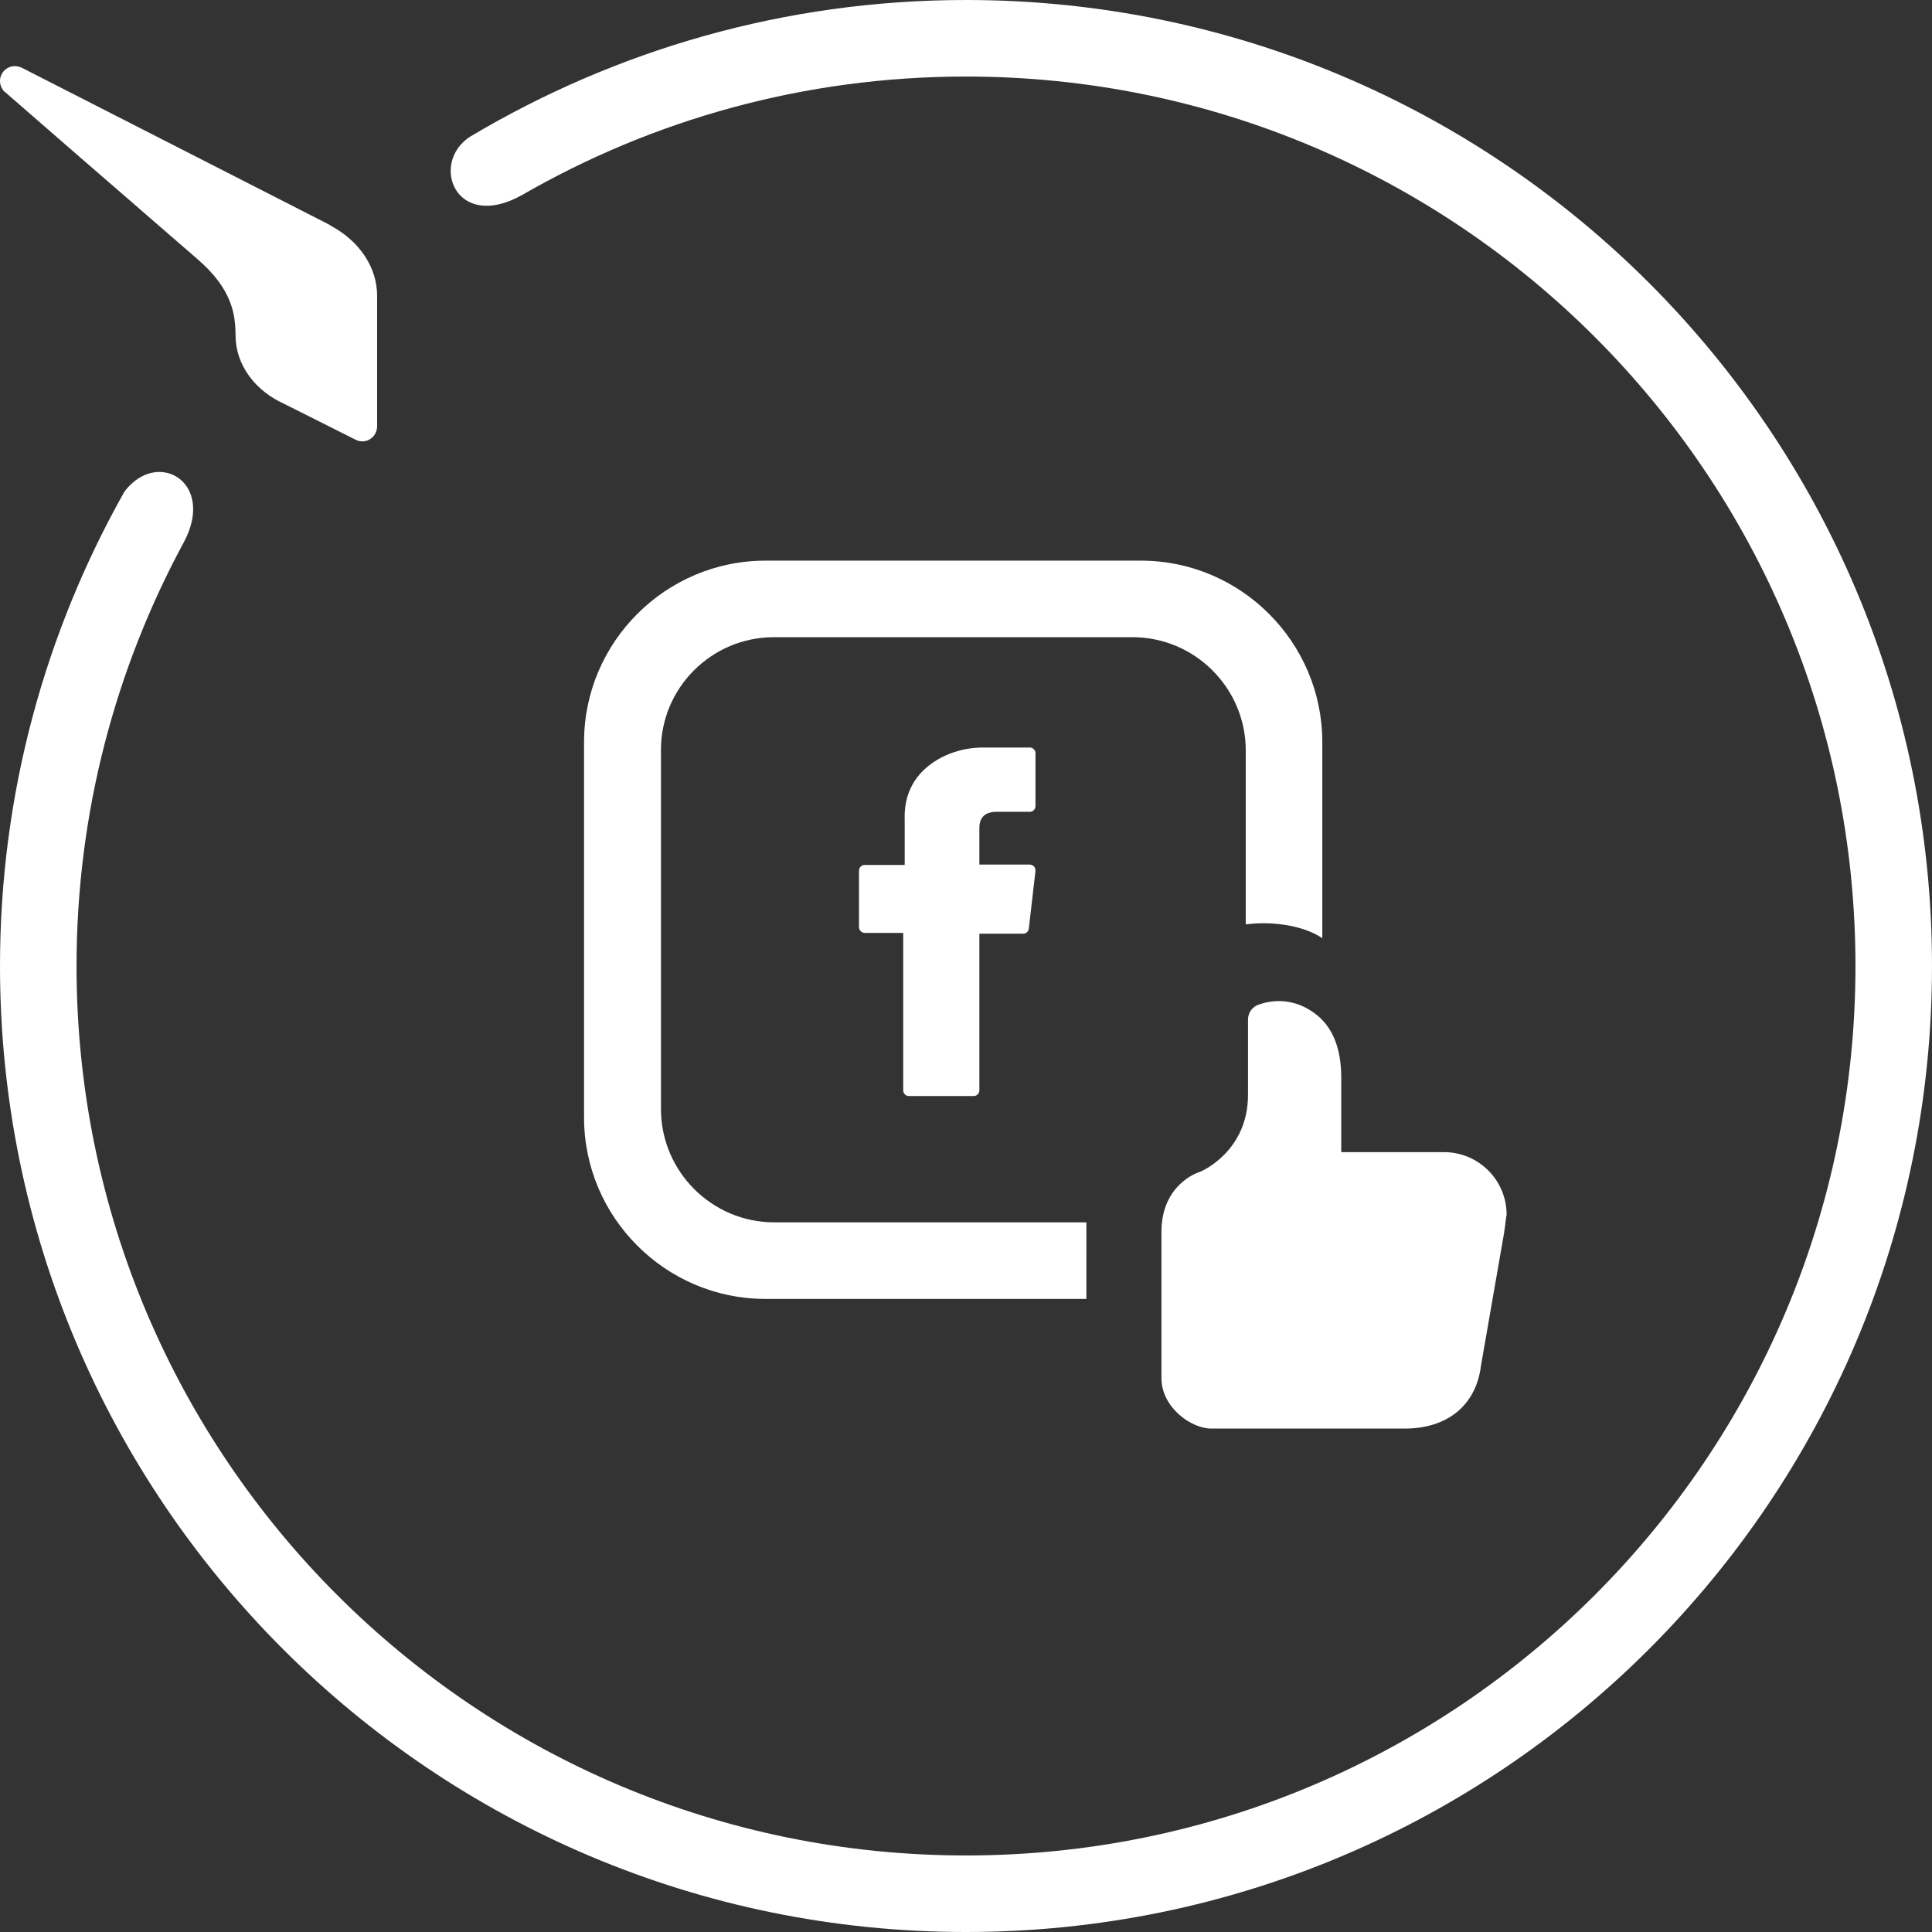 <svg version="1.1" id="Layer_1" xmlns="http://www.w3.org/2000/svg" xmlns:xlink="http://www.w3.org/1999/xlink" x="0px" y="0px"
	 viewBox="0 0 520 520" style="enable-background:new 0 0 520 520;" xml:space="preserve">
<rect x="0" y="0" width="520" height="520" fill="#333333" stroke="none"/>
<path style="fill:#FFFFFF;" d="M260,520C116.4,520,0,403.6,0,260c0-46.4,12.2-89.9,33.5-127.7c8.9-11.7,24.6-2.5,16,13.6
	c-18.4,34-28.9,72.9-28.9,114.1c0,132.2,107.2,239.4,239.4,239.4S499.4,392.2,499.4,260S392.2,20.6,260,20.6
	c-43.5,0-84.3,11.6-119.5,31.9c-17.9,10-24.9-8.6-14-15.7C165.6,13.5,211.2,0,260,0c143.6,0,260,116.4,260,260S403.6,520,260,520
	L260,520z"/>
<path style="fill:#FFFFFF;" d="M101.5,114.7c0-0.6,0-4,0-11.7c0-10.2,0-23.2,0-23.2l0,0c0-0.1,0-0.1,0-0.2c0-7.8-4.9-14.7-12.2-18.7
	l0,0L89,60.7c-0.2-0.1-0.5-0.3-0.7-0.4L6,18.3l0,0c-0.6-0.3-1.3-0.5-2-0.5c-2.2,0-4,1.8-4,4c0,1.1,0.5,2.2,1.2,2.9l0,0
	c0,0,0,0,0.1,0c0.1,0.1,0.1,0.1,0.2,0.2c3.2,2.8,33.1,28.8,51.6,44.8c9.4,8.1,10.3,14.9,10.3,20.8l0,0c0.1,7.8,5.3,14.7,13.1,18.2
	l0,0l19.1,9.6l0,0c0.6,0.3,1.2,0.5,1.9,0.5C99.7,118.8,101.5,117,101.5,114.7C101.5,114.8,101.5,114.8,101.5,114.7z"/>
<path style="fill:#FFFFFF;" d="M232.8,251.1h10.3v42.4c0,0.8,0.7,1.5,1.5,1.5h17.5c0.8,0,1.5-0.7,1.5-1.5v-42.2h11.8
	c0.8,0,1.4-0.6,1.5-1.3l1.8-15.6c0-0.4-0.1-0.9-0.4-1.2s-0.7-0.5-1.1-0.5h-13.6v-9.8c0-3,1.6-4.4,4.7-4.4c0.4,0,8.9,0,8.9,0
	c0.8,0,1.5-0.7,1.5-1.5v-14.3c0-0.8-0.7-1.5-1.5-1.5h-12.3c-0.1,0-0.3,0-0.6,0c-2.1,0-9.5,0.4-15.4,5.8c-6,5.5-5.4,12.4-5.4,14.4
	v11.4h-10.8c-0.8,0-1.5,0.7-1.5,1.5v15.4C231.3,250.4,231.9,251.1,232.8,251.1z"/>
<path style="fill:#FFFFFF;" d="M405.1,329.9l-0.3,2.1l-6.2,35.6c-1.3,10.6-9,16.9-20.5,16.9H326c-5.4,0-13.4-5.7-13.4-13.6
	c0,0,0-28,0-39.3c0-13,10.1-16.1,10.1-16.1c0.8-0.2,13.2-5.7,13.2-20.8v-20.3c0-1.8,1.2-3.5,2.9-4c0.4-0.1,7.5-3.2,15,2.3
	c4.8,3.5,7.2,9.3,7.2,17.4v20h27.7c9.2,0,16.8,7.5,16.8,16.8C405.3,328,405.2,329,405.1,329.9z"/>
<path style="fill:#FFFFFF;" d="M177.9,298.5V202c-0.1-16.8,13.6-30.5,30.4-30.5h96.5c16.8,0,30.5,13.7,30.5,30.5v46.6l0.2,0.2
	c5.5-0.8,14.5-0.2,20.4,3.7v-52.8c0-26.8-21.9-48.8-48.8-48.8H206c-26.8,0-48.8,21.9-48.8,48.8v101.1c0,26.8,21.9,48.8,48.8,48.8
	h86.4V329h-84C191.6,329,177.9,315.3,177.9,298.5z"/>
</svg>
